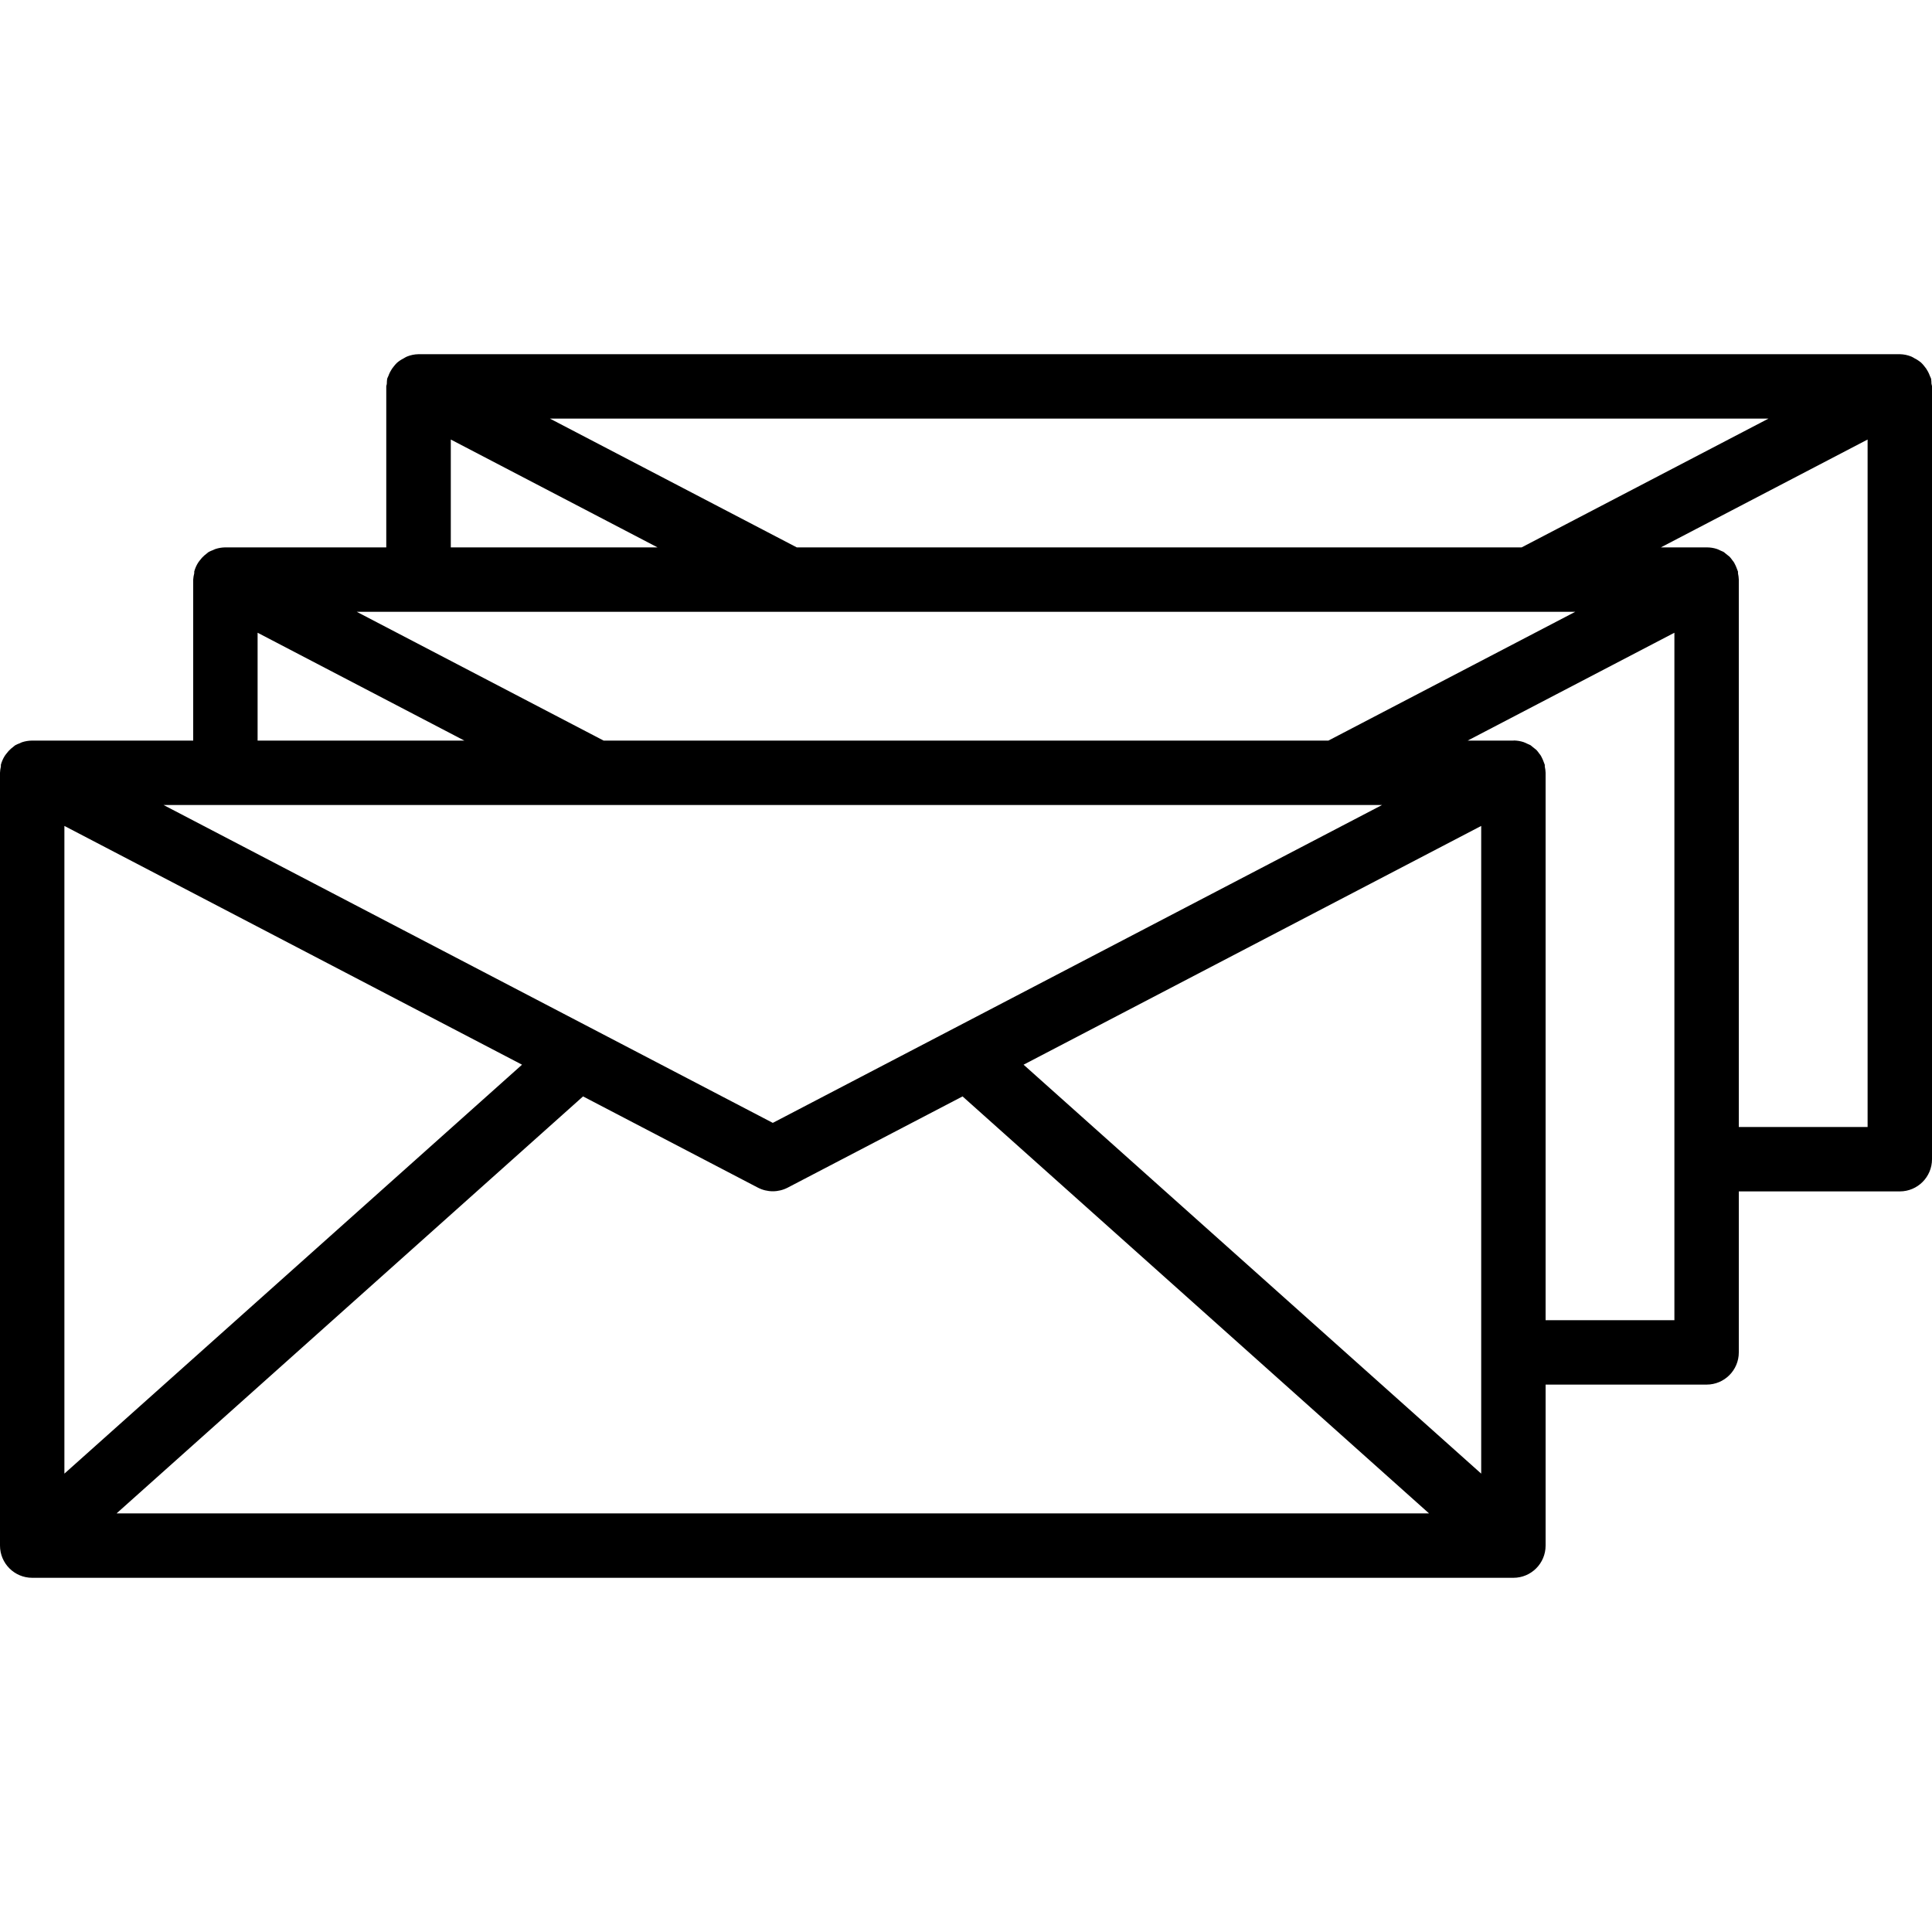 <?xml version="1.0" encoding="iso-8859-1"?>
<!-- Generator: Adobe Illustrator 19.0.0, SVG Export Plug-In . SVG Version: 6.00 Build 0)  -->
<svg version="1.1" id="Capa_1" xmlns="http://www.w3.org/2000/svg" xmlns:xlink="http://www.w3.org/1999/xlink" x="0px" y="0px"
	 viewBox="0 0 480 480" style="enable-background:new 0 0 480 480;" xml:space="preserve">
<g>
	<g>
		<path d="M479.864,95.312c-0.001-0.407-0.031-0.813-0.088-1.216c-0.064-0.248-0.216-0.448-0.296-0.68
			c-0.127-0.36-0.28-0.71-0.456-1.048c-0.273-0.524-0.606-1.016-0.992-1.464c-0.223-0.284-0.467-0.551-0.728-0.8
			c-0.489-0.415-1.026-0.769-1.6-1.056c-0.271-0.175-0.555-0.33-0.848-0.464c-0.908-0.37-1.876-0.568-2.856-0.584H104
			c-0.991,0.012-1.97,0.21-2.888,0.584c-0.293,0.134-0.577,0.289-0.848,0.464c-0.574,0.286-1.111,0.641-1.6,1.056
			c-0.263,0.247-0.507,0.515-0.728,0.8c-0.388,0.446-0.721,0.938-0.992,1.464c-0.176,0.338-0.329,0.688-0.456,1.048
			c-0.08,0.232-0.232,0.432-0.296,0.68c-0.057,0.403-0.087,0.809-0.088,1.216c0,0.24-0.136,0.44-0.136,0.688v40H56h-0.136
			c-0.788,0.018-1.57,0.15-2.32,0.392c-0.232,0.072-0.424,0.192-0.64,0.28c-0.362,0.131-0.715,0.286-1.056,0.464
			c-0.168,0.096-0.296,0.248-0.456,0.36c-0.16,0.112-0.416,0.32-0.616,0.496c-0.426,0.373-0.81,0.791-1.144,1.248
			c-0.144,0.192-0.296,0.368-0.424,0.576c-0.424,0.677-0.745,1.413-0.952,2.184v0.072c0,0.12,0,0.24,0,0.36
			C48.12,142.945,48.035,143.47,48,144v40H8H7.888c-0.815,0.013-1.625,0.147-2.4,0.4c-0.216,0.072-0.4,0.184-0.6,0.272
			c-0.373,0.126-0.734,0.284-1.08,0.472c-0.168,0.096-0.296,0.248-0.456,0.36c-0.16,0.112-0.416,0.32-0.616,0.496
			c-0.426,0.373-0.81,0.791-1.144,1.248c-0.144,0.192-0.296,0.368-0.424,0.576c-0.424,0.677-0.745,1.413-0.952,2.184v0.072
			c0,0.12,0,0.24,0,0.36C0.094,190.952,0.022,191.474,0,192v192c0,4.418,3.582,8,8,8h368c4.418,0,8-3.582,8-8v-40h40
			c4.418,0,8-3.582,8-8v-40h40c4.418,0,8-3.582,8-8V96C480,95.752,479.88,95.552,479.864,95.312z M439.376,104l-61.336,32H197.96
			l-61.336-32H439.376z M112,109.2l51.368,26.8H112V109.2z M391.368,152l-61.336,32H149.968l-61.336-32H391.368z M64,157.2
			l51.368,26.8H64V157.2z M343.368,200L192,278.976L40.632,200H343.368z M16,205.2l113.696,59.32L16,366.12V205.2z M28.96,376
			l115.896-103.6l43.44,22.664c2.322,1.205,5.086,1.205,7.408,0l43.44-22.664L355.04,376H28.96z M368,336v30.12l-113.696-101.6
			L368,205.2V336z M416,328h-32V192c-0.018-0.52-0.085-1.037-0.2-1.544c0-0.12,0-0.24,0-0.36v-0.072
			c-0.085-0.272-0.187-0.54-0.304-0.8c-0.08-0.216-0.152-0.424-0.248-0.624c-0.096-0.2-0.248-0.528-0.4-0.8
			c-0.152-0.272-0.28-0.384-0.424-0.576c-0.206-0.306-0.433-0.597-0.68-0.872c-0.064-0.064-0.144-0.112-0.208-0.176
			c-0.064-0.064-0.176-0.128-0.256-0.2c-0.2-0.176-0.4-0.336-0.616-0.496c-0.216-0.16-0.288-0.264-0.456-0.36
			c-0.233-0.121-0.474-0.228-0.72-0.32c-0.184-0.088-0.352-0.184-0.544-0.256c-0.192-0.072-0.272-0.12-0.416-0.168
			c-0.763-0.248-1.558-0.383-2.36-0.4L376,184h-11.368L416,157.2V328z M464,280h-32V144c-0.018-0.52-0.085-1.037-0.2-1.544
			c0-0.12,0-0.24,0-0.36v-0.072c-0.085-0.272-0.187-0.54-0.304-0.8c-0.08-0.216-0.152-0.424-0.248-0.624
			c-0.096-0.2-0.248-0.528-0.4-0.8c-0.152-0.272-0.28-0.384-0.424-0.576c-0.206-0.306-0.433-0.597-0.68-0.872
			c-0.064-0.064-0.144-0.112-0.208-0.176c-0.064-0.064-0.176-0.128-0.256-0.2c-0.2-0.176-0.4-0.336-0.616-0.496
			c-0.216-0.16-0.288-0.264-0.456-0.36c-0.168-0.096-0.48-0.2-0.712-0.312s-0.36-0.192-0.552-0.264
			c-0.192-0.072-0.28-0.12-0.432-0.168c-0.774-0.246-1.58-0.373-2.392-0.376H424h-11.368L464,109.2V280z"/>
	</g>
</g>
<g>
</g>
<g>
</g>
<g>
</g>
<g>
</g>
<g>
</g>
<g>
</g>
<g>
</g>
<g>
</g>
<g>
</g>
<g>
</g>
<g>
</g>
<g>
</g>
<g>
</g>
<g>
</g>
<g>
</g>
</svg>
